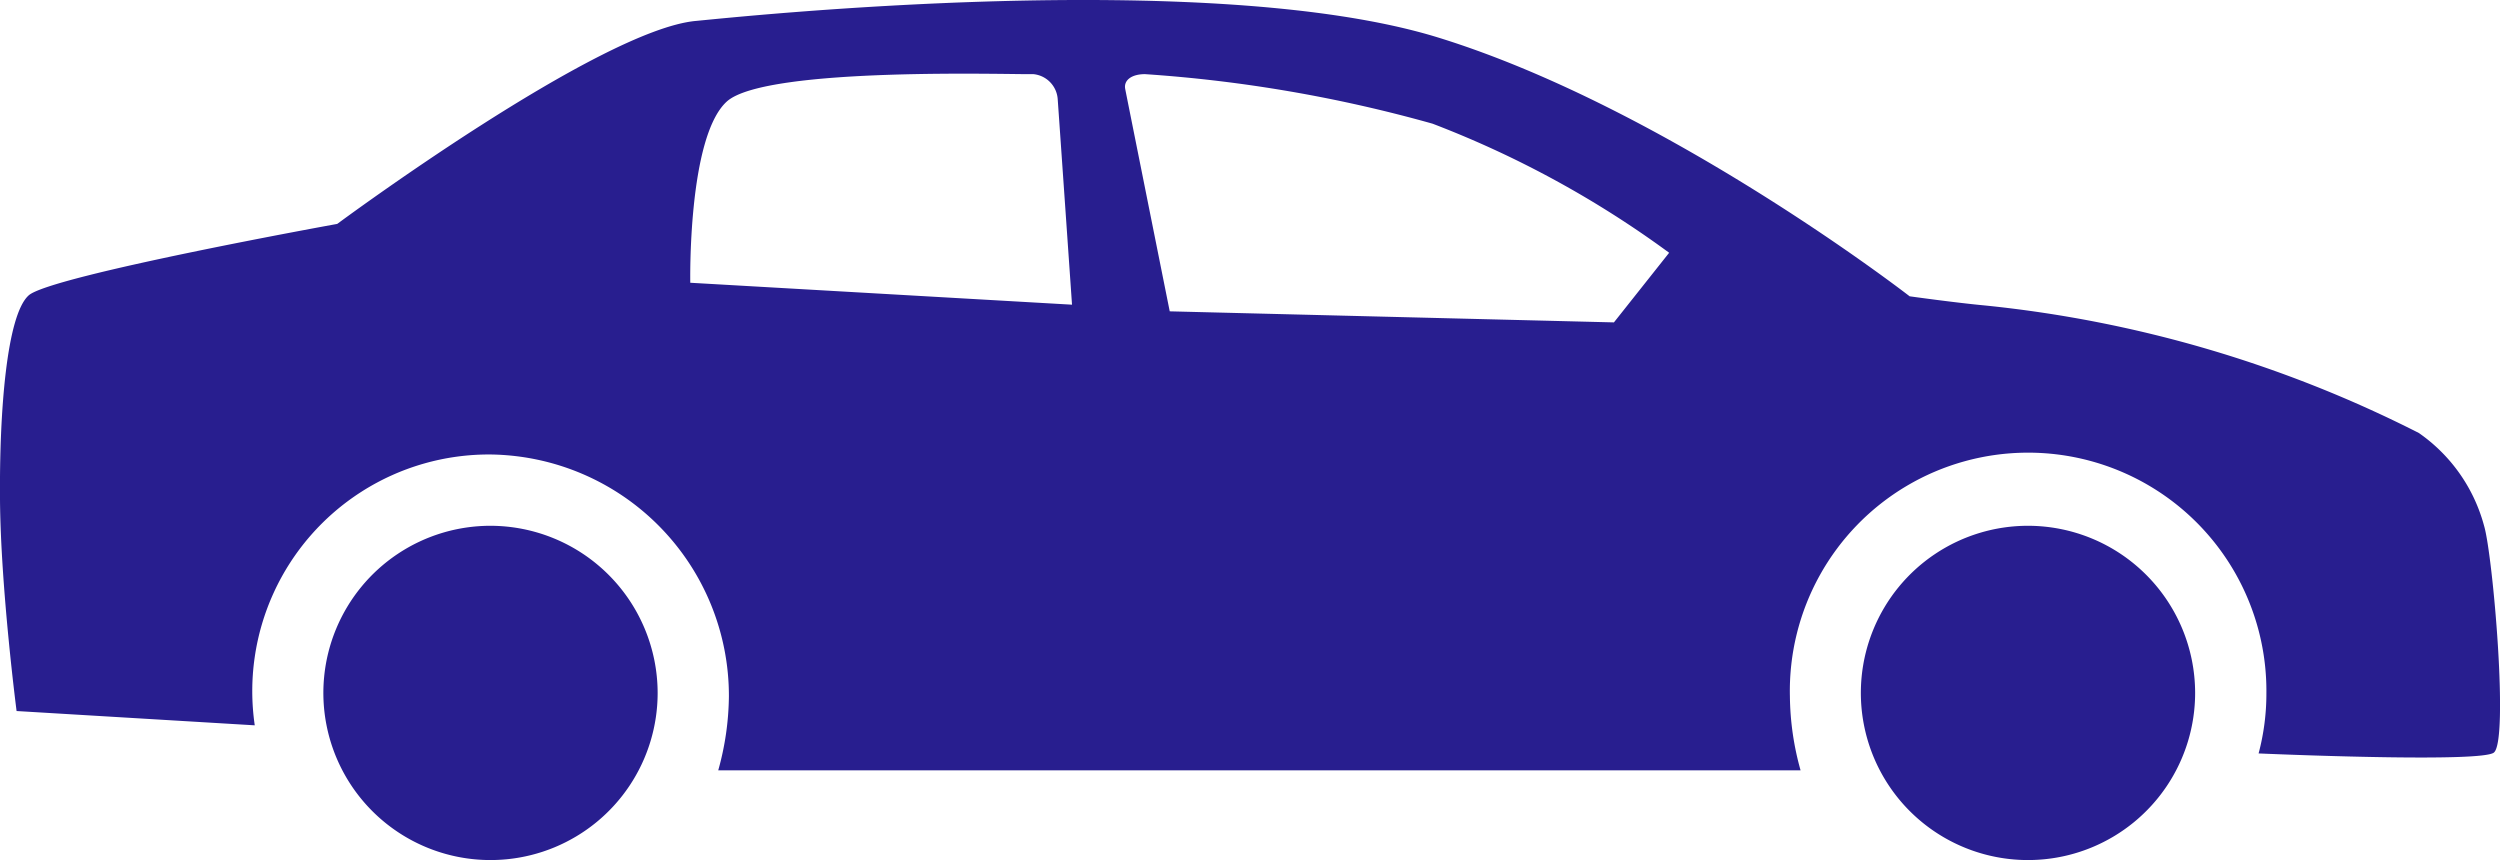 <svg xmlns="http://www.w3.org/2000/svg" width="64.199" height="22.086" viewBox="0 0 64.199 22.086">
  <g id="Group_739" data-name="Group 739" transform="translate(12296.5 11038)">
    <path id="Path_604" data-name="Path 604" d="M77.508,53.639A4.292,4.292,0,1,0,81.8,57.93,4.295,4.295,0,0,0,77.508,53.639Z" transform="translate(-12321.93 -11078.137)" fill="#281e8f"/>
    <path id="Path_605" data-name="Path 605" d="M19.084,53.639a4.292,4.292,0,1,0,4.29,4.291A4.3,4.3,0,0,0,19.084,53.639Z" transform="translate(-12302.986 -11078.137)" fill="#281e8f"/>
    <path id="Path_606" data-name="Path 606" d="M66.29,47.171a4.24,4.24,0,0,0-1.675-2.383A31.639,31.639,0,0,0,53.47,41.513c-.743-.069-1.931-.235-1.931-.235s-6.211-4.822-12.1-6.643-18.017-.527-19.063-.429c-2.477.22-9.216,5.213-9.216,5.213S3.8,40.75,3.237,41.254,2.482,44.216,2.5,46.5s.426,5.428.426,5.428l6.116.367A6.077,6.077,0,0,1,15.1,45.34a6.2,6.2,0,0,1,6.118,6.211,7.264,7.264,0,0,1-.274,1.9H48.738a7.249,7.249,0,0,1-.274-1.9A6.119,6.119,0,1,1,60.7,51.484a5.977,5.977,0,0,1-.2,1.533c1.22.052,5.691.217,6.036-.018C66.932,52.726,66.515,47.92,66.29,47.171ZM20.226,40.93s-.07-3.731.935-4.651,7.55-.684,7.865-.707a.693.693,0,0,1,.636.651c.024.329.367,5.27.367,5.27Zm23.719,1.018-11.407-.284s-1.1-5.488-1.143-5.71.159-.381.508-.381a36.206,36.206,0,0,1,7.384,1.272,25.856,25.856,0,0,1,6.076,3.315Z" transform="translate(-12299 -11071.669)" fill="#281e8f"/>
  </g>
</svg>
